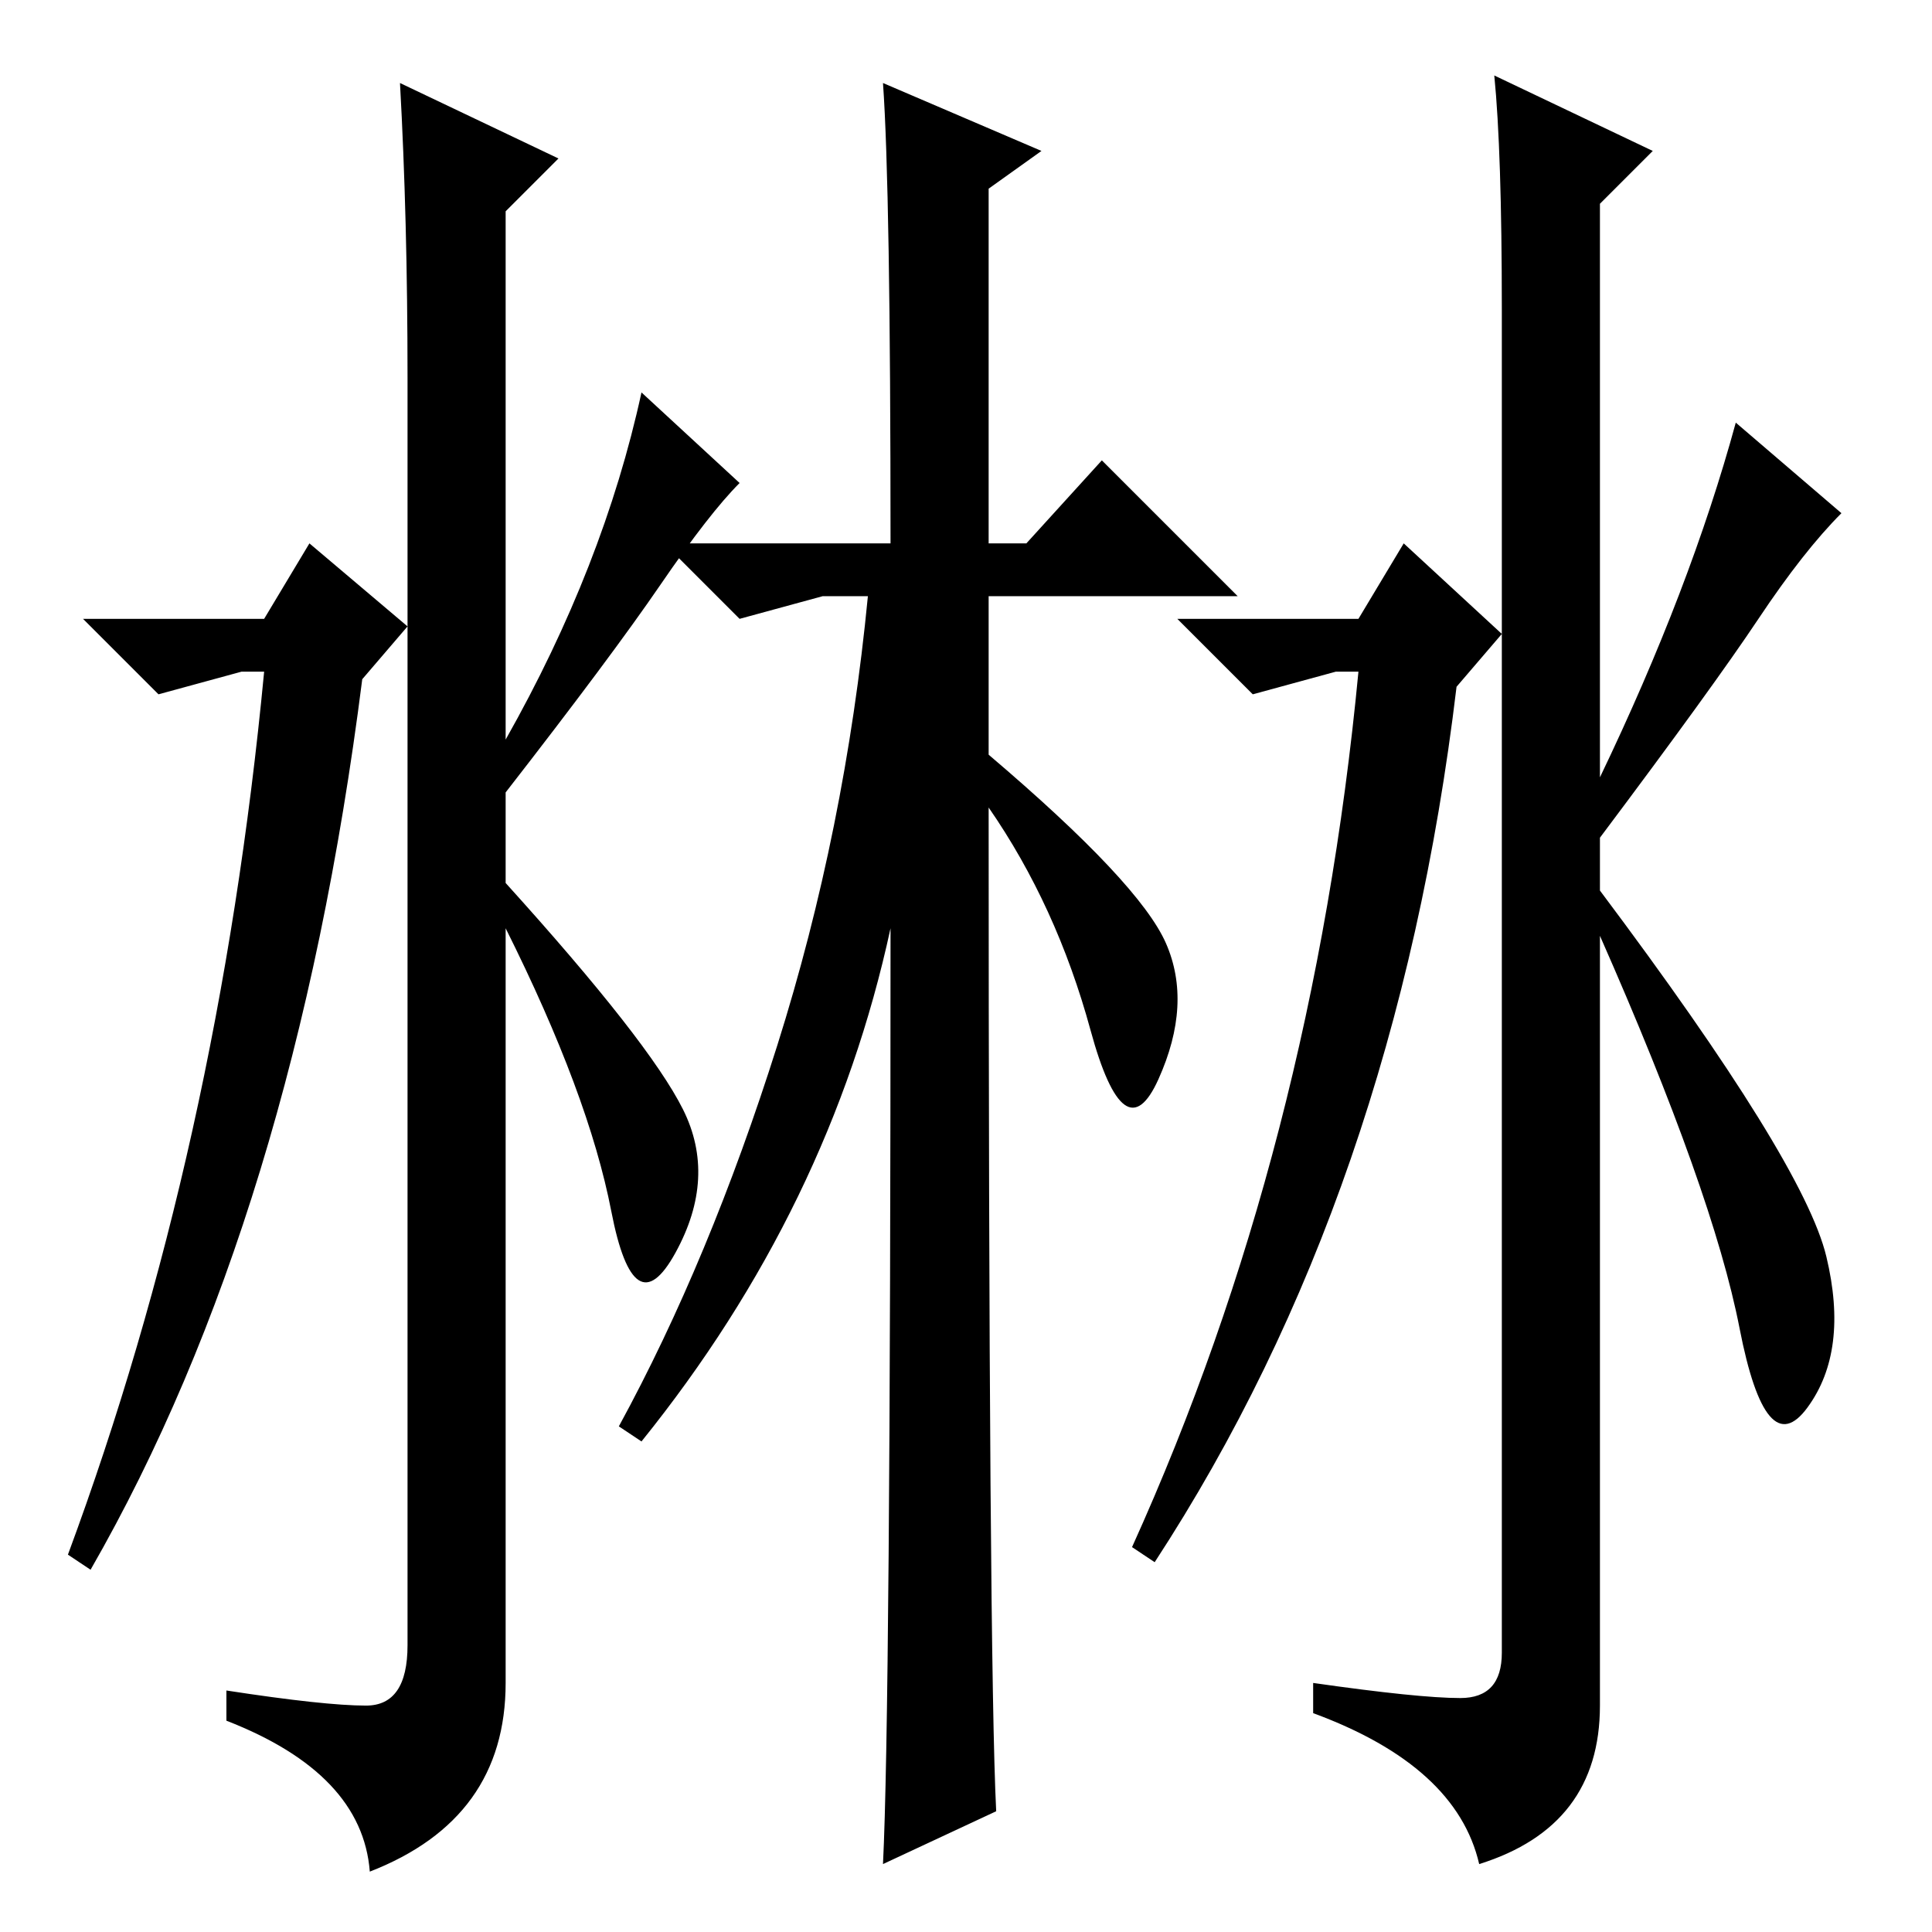<?xml version="1.0" standalone="no"?>
<!DOCTYPE svg PUBLIC "-//W3C//DTD SVG 1.1//EN" "http://www.w3.org/Graphics/SVG/1.1/DTD/svg11.dtd" >
<svg xmlns="http://www.w3.org/2000/svg" xmlns:xlink="http://www.w3.org/1999/xlink" version="1.1" viewBox="0 -36 256 256">
  <g transform="matrix(1 0 0 -1 0 220)">
   <path fill="currentColor"
d="M48 166q-9 -71 -36 -118l-3 2q20 54 26 117h-3l-11 -3l-10 10h24l6 10l13 -11zM53 245l21 -10l-7 -7v-70q13 23 18 46l13 -12q-4 -4 -10.5 -13.5t-20.5 -27.5v-12q19 -21 23.5 -30t-1 -19t-8.5 5.5t-14 37.5v-100q0 -18 -18 -25q-1 13 -19 20v4q13 -2 18.5 -2t5.5 8v168
q0 21 -1 39zM132 16l-15 -7q1 20 1 124q-8 -37 -33 -68l-3 2q12 22 21 50.5t12 59.5h-6l-11 -3l-10 10h30q0 47 -1 61l21 -9l-7 -5v-47h5l10 11l18 -18h-33v-21q20 -17 23.5 -25t-1 -18t-9 6.5t-13.5 29.5q0 -113 1 -133zM193 165q-8 -67 -40 -116l-3 2q24 53 30 116h-3
l-11 -3l-10 10h24l6 10l13 -12zM198 246l21 -10l-7 -7v-76q12 25 18 47l14 -12q-5 -5 -11 -14t-21 -29v-7q27 -36 30 -48.5t-2.5 -20t-9 10.5t-18.5 52v-102q0 -16 -16 -21q-3 13 -22 20v4q14 -2 19.5 -2t5.5 6v178q0 21 -1 31z" />
  </g>

</svg>
